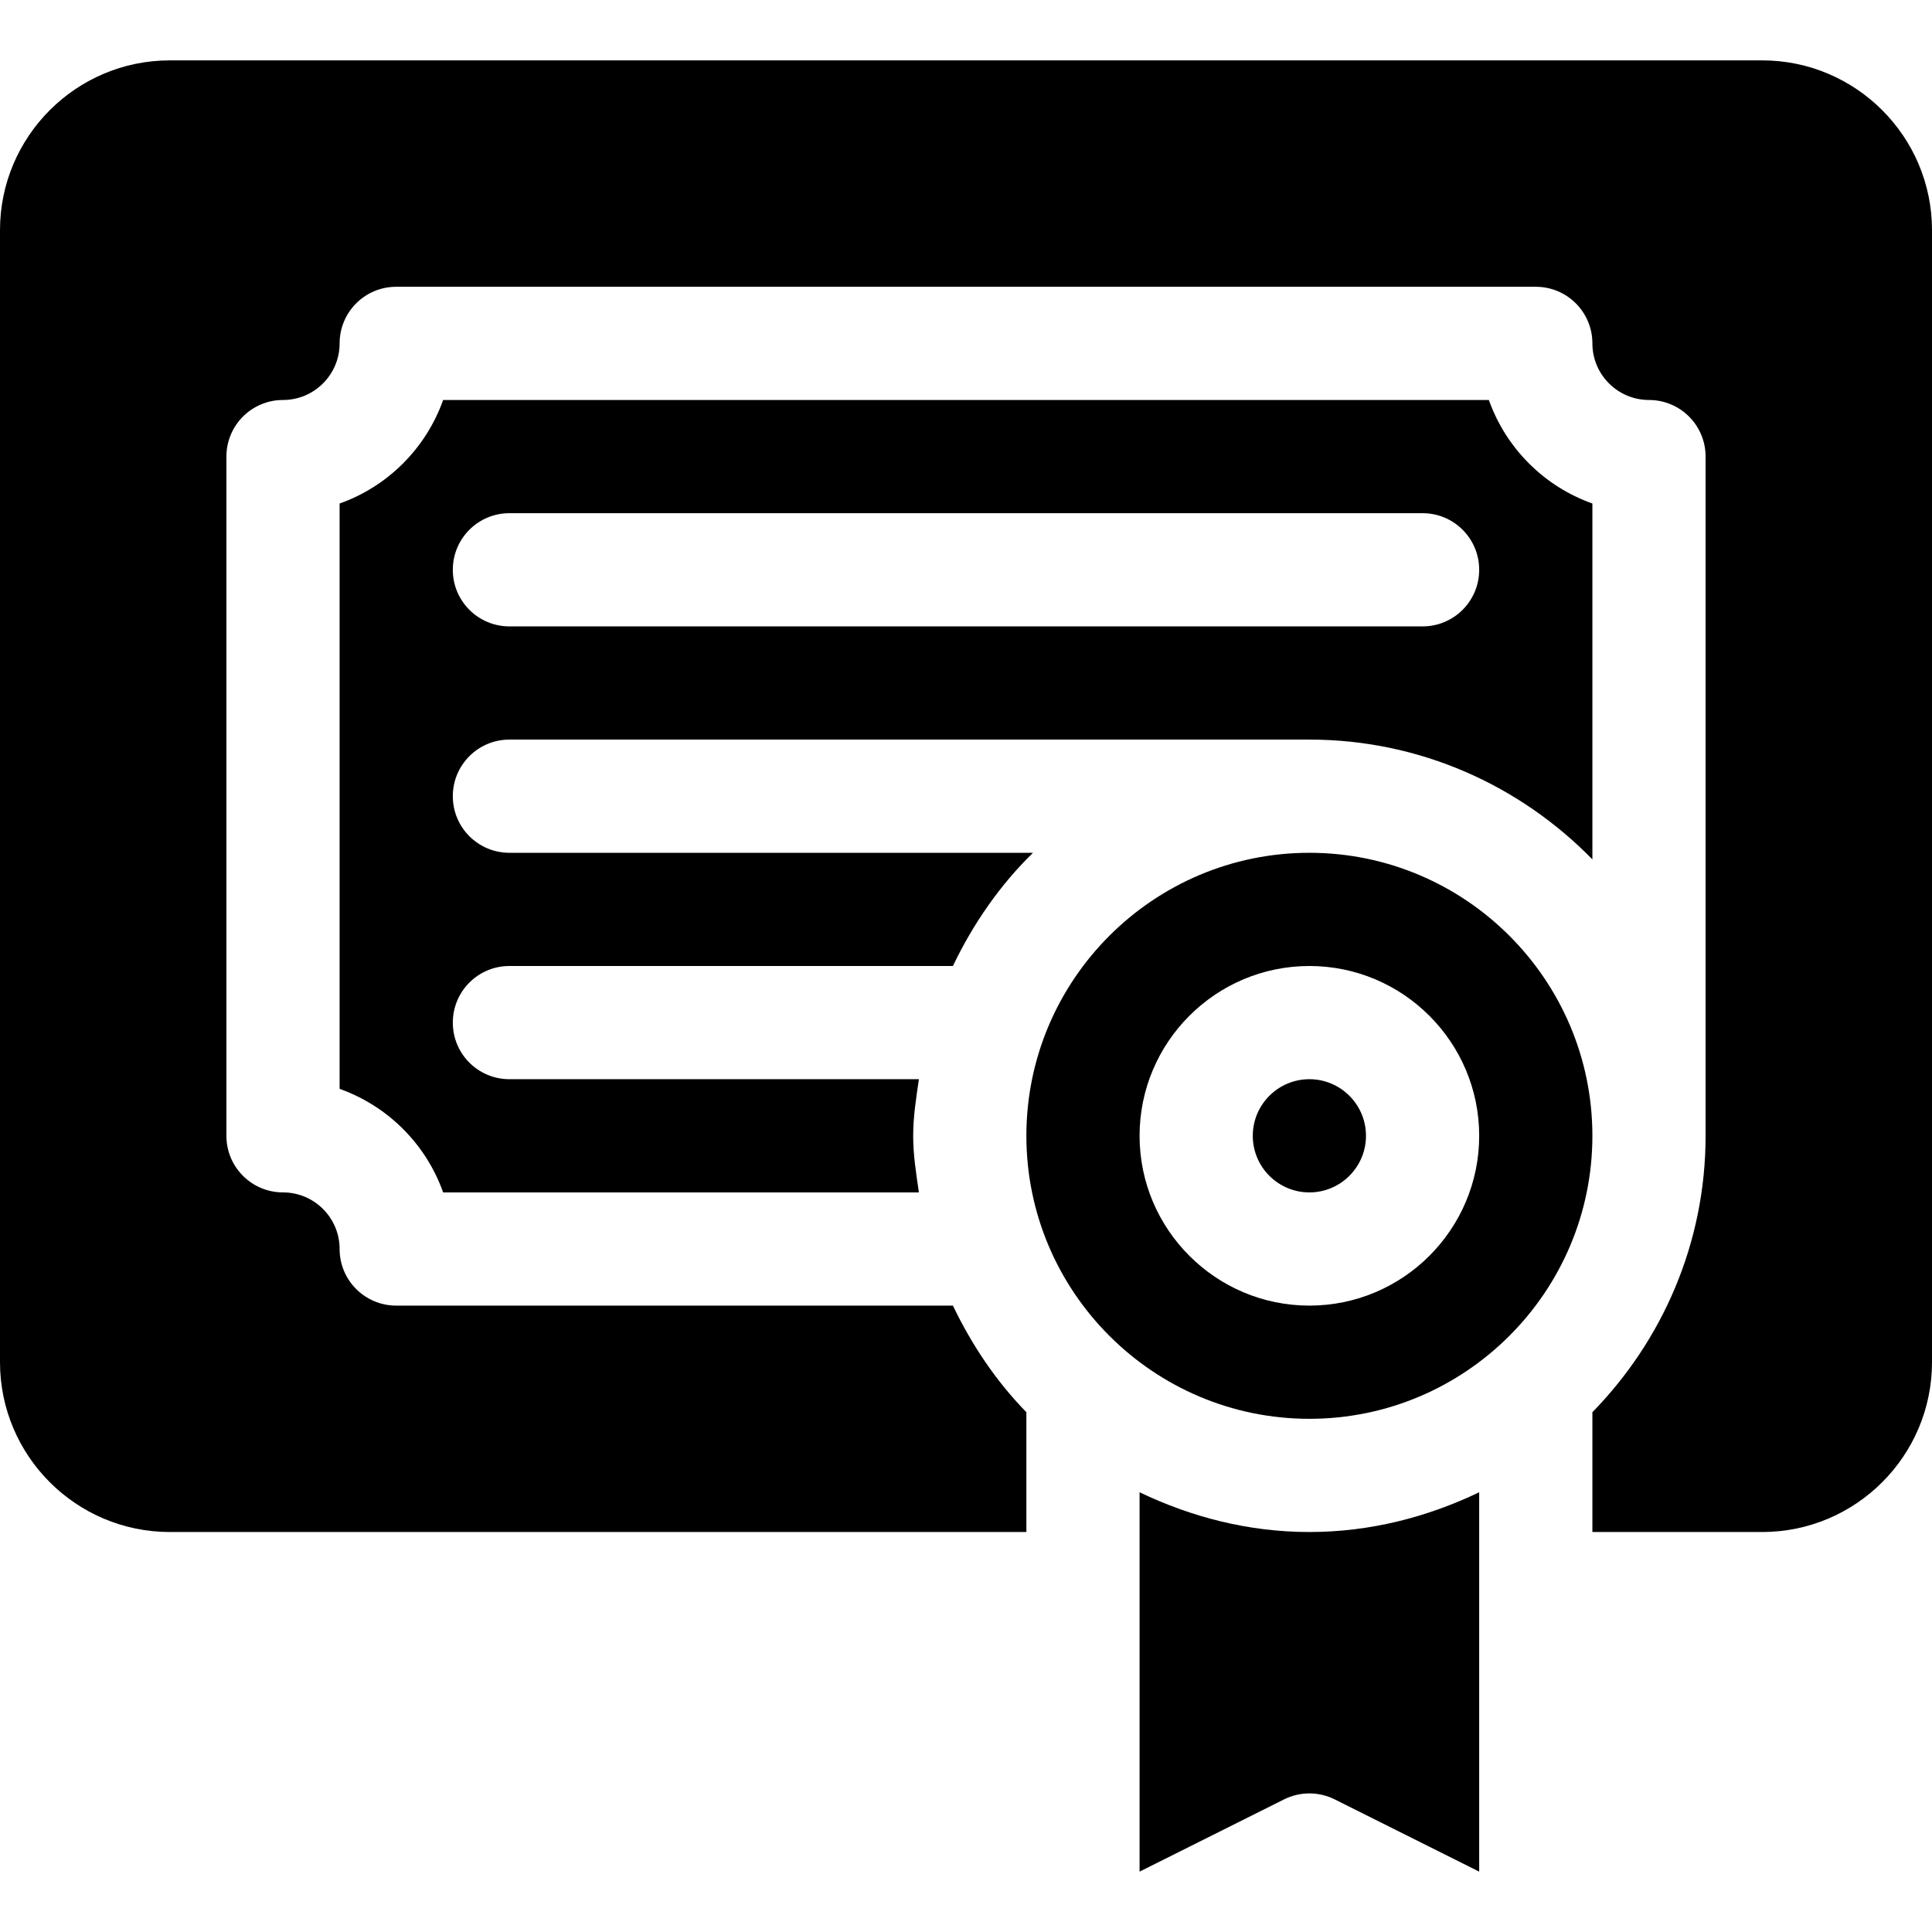 <?xml version="1.0" encoding="iso-8859-1"?>
<!-- Generator: Adobe Illustrator 19.0.0, SVG Export Plug-In . SVG Version: 6.00 Build 0)  -->
<svg xmlns="http://www.w3.org/2000/svg" xmlns:xlink="http://www.w3.org/1999/xlink" version="1.1" id="Capa_1" x="0px" y="0px" viewBox="0 0 512 512" style="enable-background:new 0 0 512 512;" xml:space="preserve">
<g>
	<g>
		<path d="M467,16H45C20.186,16,0,36.186,0,61v300c0,24.814,20.186,45,45,45h227v-31.749c-8.005-8.196-14.465-17.803-19.468-28.251    H105c-8.291,0-15-6.709-15-15c0-8.276-6.724-15-15-15c-8.291,0-15-6.709-15-15V121c0-8.291,6.709-15,15-15c8.276,0,15-6.724,15-15    c0-8.291,6.709-15,15-15h302c8.291,0,15,6.709,15,15c0,8.276,6.724,15,15,15c8.291,0,15,6.709,15,15v180    c0,28.499-11.501,54.313-30,73.251V406h45c24.814,0,45-20.186,45-45V61C512,36.186,491.814,16,467,16z"/>
	</g>
</g>
<g>
	<g>
		<path d="M347,286c-8.276,0-15,6.724-15,15s6.724,15,15,15s15-6.724,15-15S355.276,286,347,286z"/>
	</g>
</g>
<g>
	<g>
		<path d="M347,226c-41.353,0-75,33.647-75,75c0,41.353,33.647,75,75,75c41.353,0,75-33.647,75-75C422,259.647,388.353,226,347,226z     M347,346c-24.814,0-45-20.186-45-45c0-24.814,20.186-45,45-45c24.814,0,45,20.186,45,45C392,325.814,371.814,346,347,346z"/>
	</g>
</g>
<g>
	<g>
		<path d="M394.563,106H117.437c-4.526,12.773-14.663,22.91-27.437,27.437v155.127c12.773,4.526,22.91,14.663,27.437,27.437h126.08    c-0.716-4.942-1.516-9.864-1.516-15s0.8-10.058,1.516-15H135c-8.291,0-15-6.709-15-15c0-8.291,6.709-15.001,15-15.001h117.532    c5.363-11.204,12.427-21.414,21.216-30H135c-8.291,0-15-6.709-15-15s6.709-15,15-15h212c29.392,0,55.92,12.217,75,31.749v-94.312    C409.227,128.911,399.09,118.774,394.563,106z M377,166H135c-8.291,0-15-6.709-15-15s6.709-15,15-15h242c8.291,0,15,6.709,15,15    S385.291,166,377,166z"/>
	</g>
</g>
<g>
	<g>
		<path d="M347,406c-16.165,0-31.307-3.977-45-10.532c0,37.386,0,63.404,0,100.532l38.291-19.146c4.219-2.109,9.199-2.109,13.418,0    L392,496c0-37.099,0-63.195,0-100.532C378.307,402.023,363.165,406,347,406z"/>
	</g>
</g>
<g>
</g>
<g>
</g>
<g>
</g>
<g>
</g>
<g>
</g>
<g>
</g>
<g>
</g>
<g>
</g>
<g>
</g>
<g>
</g>
<g>
</g>
<g>
</g>
<g>
</g>
<g>
</g>
<g>
</g>
</svg>
